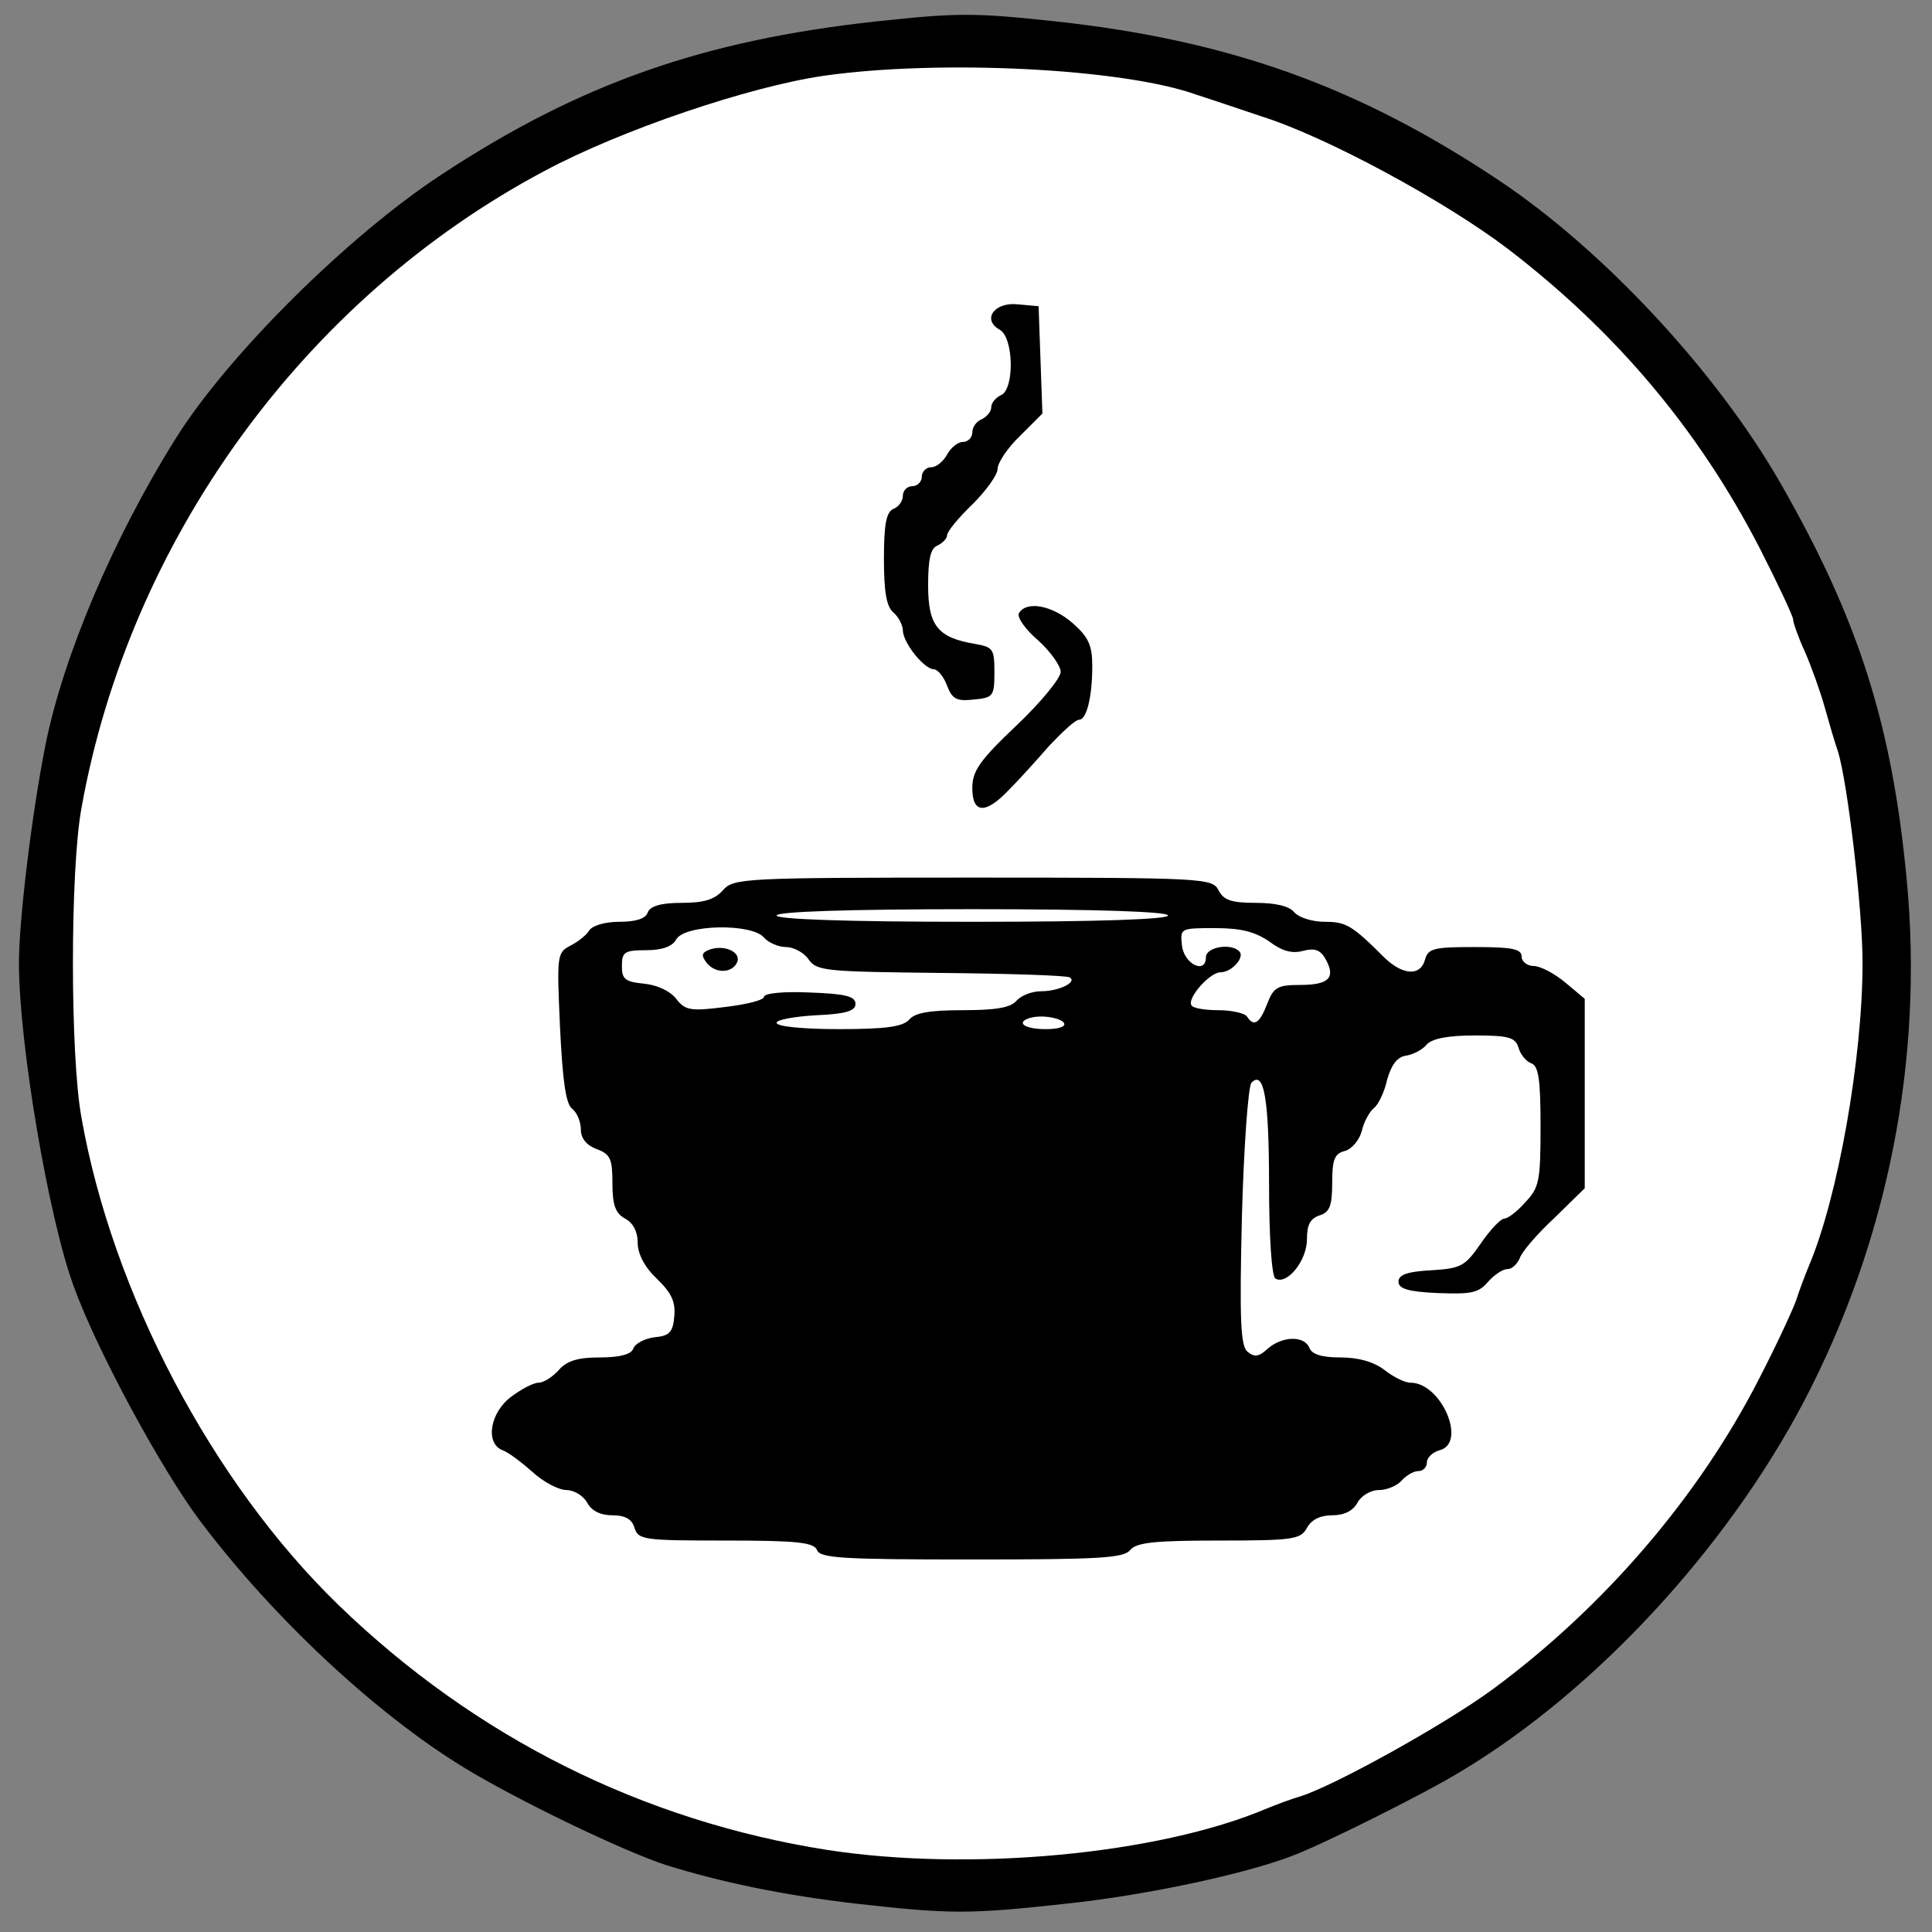 <!DOCTYPE svg PUBLIC "-//W3C//DTD SVG 20010904//EN" "http://www.w3.org/TR/2001/REC-SVG-20010904/DTD/svg10.dtd">
<svg version="1.0" xmlns="http://www.w3.org/2000/svg" width="306px" height="306px" viewBox="0 0 3060 3060" preserveAspectRatio="xMidYMid meet">
<rect x="0" y="0" width="3060" height="3060" fill="#808080" stroke="none"/>
<g id="layer101" fill="#000000" stroke="none">
 <path d="M1355 3015 c-112 -13 -210 -33 -300 -61 -68 -22 -238 -104 -321 -155 -139 -85 -302 -237 -417 -390 -61 -81 -163 -269 -200 -371 -40 -108 -87 -385 -87 -513 0 -67 20 -234 42 -345 28 -140 107 -327 206 -485 83 -133 275 -323 422 -419 219 -144 414 -212 687 -242 130 -14 156 -14 286 0 274 30 478 103 700 251 167 111 347 305 448 482 123 215 176 382 199 627 27 284 -30 572 -163 826 -122 232 -329 457 -542 585 -55 34 -223 118 -270 135 -76 29 -232 62 -355 75 -155 17 -184 17 -335 0z"/>
 </g>
<g id="layer102" fill="#ffffff" stroke="none">
 <path d="M1310 2930 c-292 -46 -557 -178 -774 -388 -200 -194 -358 -494 -407 -772 -18 -98 -18 -392 0 -490 76 -425 353 -807 733 -1009 121 -65 325 -134 443 -151 182 -26 473 -12 590 30 28 9 75 25 105 35 101 32 288 133 388 209 171 131 302 286 399 474 29 57 53 108 53 113 0 5 8 28 19 52 10 23 24 62 31 87 7 25 16 56 21 70 15 48 39 249 39 335 0 151 -39 372 -85 480 -7 17 -16 41 -20 54 -4 12 -30 69 -59 125 -95 186 -245 361 -421 491 -76 56 -251 153 -305 170 -14 4 -38 13 -55 20 -171 72 -468 100 -695 65z m480 -475 c10 -12 39 -15 141 -15 118 0 129 -2 139 -20 7 -13 21 -20 40 -20 19 0 33 -7 40 -20 6 -11 21 -20 34 -20 13 0 29 -7 36 -15 7 -8 19 -15 26 -15 8 0 14 -6 14 -14 0 -7 9 -16 20 -19 44 -11 3 -107 -46 -107 -9 0 -27 -9 -41 -20 -17 -13 -41 -20 -70 -20 -30 0 -45 -5 -49 -15 -8 -20 -43 -19 -66 1 -14 13 -21 14 -32 5 -11 -9 -13 -48 -9 -214 3 -111 10 -206 15 -212 20 -21 28 25 28 162 0 79 4 144 10 148 18 11 50 -28 50 -62 0 -23 5 -33 20 -38 16 -5 20 -15 20 -52 0 -37 4 -46 20 -50 11 -3 23 -17 27 -32 3 -14 12 -30 19 -36 7 -5 17 -26 21 -45 7 -24 16 -36 30 -38 12 -2 27 -10 33 -18 9 -9 33 -14 76 -14 53 0 64 3 69 19 3 11 12 22 20 25 12 4 15 26 15 100 0 86 -2 97 -24 120 -13 15 -28 26 -33 26 -6 0 -23 18 -38 40 -25 36 -31 39 -79 42 -37 2 -51 7 -51 18 0 11 15 16 62 18 53 2 65 0 80 -18 10 -11 23 -20 31 -20 7 0 15 -8 19 -17 3 -10 28 -39 55 -64 l48 -47 0 -150 0 -150 -31 -26 c-17 -14 -39 -26 -50 -26 -10 0 -19 -7 -19 -15 0 -12 -15 -15 -74 -15 -65 0 -74 2 -79 20 -7 26 -34 25 -63 -2 -53 -53 -62 -58 -96 -58 -20 0 -41 -7 -48 -15 -8 -10 -30 -15 -61 -15 -38 0 -51 -4 -59 -20 -10 -19 -21 -20 -389 -20 -365 0 -379 1 -396 20 -13 15 -31 20 -65 20 -33 0 -50 5 -54 15 -3 10 -19 15 -45 15 -23 0 -43 6 -48 14 -4 7 -18 18 -30 24 -21 11 -21 16 -16 129 4 83 9 121 19 129 8 6 14 21 14 33 0 14 9 25 25 31 22 8 25 16 25 54 0 35 5 48 20 56 13 7 20 21 20 38 0 18 11 39 30 57 24 23 30 37 28 60 -2 25 -8 31 -31 33 -16 2 -31 10 -34 18 -3 9 -21 14 -53 14 -34 0 -52 5 -65 20 -10 11 -24 20 -32 20 -8 0 -27 10 -43 22 -34 25 -42 74 -14 85 9 3 30 19 47 34 17 16 42 29 54 29 12 0 27 9 33 20 7 13 21 20 40 20 20 0 31 6 35 20 6 19 15 20 145 20 113 0 139 3 144 15 5 13 41 15 244 15 201 0 242 -2 252 -15z m-192 -1204 c15 -15 44 -47 64 -70 21 -22 41 -41 47 -41 12 0 21 -36 21 -85 0 -33 -6 -46 -31 -68 -32 -28 -73 -36 -85 -16 -4 6 10 26 30 43 20 18 36 41 36 50 0 10 -31 48 -70 85 -58 55 -70 72 -70 99 0 41 21 42 58 3z m-23 -186 c0 -37 -2 -40 -30 -45 -60 -10 -75 -29 -75 -93 0 -42 4 -59 15 -63 8 -4 15 -11 15 -16 0 -6 18 -28 40 -49 22 -22 40 -47 40 -56 0 -10 16 -34 36 -53 l35 -35 -3 -85 -3 -85 -33 -3 c-37 -4 -57 24 -29 40 23 12 24 96 2 104 -8 4 -15 12 -15 19 0 7 -7 15 -15 19 -8 3 -15 12 -15 21 0 8 -7 15 -15 15 -8 0 -19 9 -25 20 -6 11 -17 20 -25 20 -8 0 -15 7 -15 15 0 8 -7 15 -15 15 -8 0 -15 7 -15 15 0 9 -7 18 -15 21 -11 5 -15 23 -15 79 0 52 4 76 15 85 8 7 15 20 15 29 1 20 34 61 49 61 6 0 16 12 21 26 8 21 15 25 42 22 31 -3 33 -5 33 -43z"/>
 <path d="M1230 1620 c0 -5 28 -10 63 -12 47 -2 62 -7 62 -18 0 -12 -16 -16 -72 -18 -41 -2 -73 1 -73 7 0 5 -28 12 -62 16 -55 7 -63 5 -77 -13 -9 -12 -30 -22 -51 -24 -30 -3 -35 -7 -35 -28 0 -22 4 -25 38 -25 26 0 42 -6 48 -17 13 -24 120 -26 139 -3 7 8 23 15 35 15 12 0 29 9 36 20 13 18 28 19 209 21 107 1 199 4 204 7 13 7 -16 22 -45 22 -15 0 -32 7 -39 15 -9 11 -33 15 -85 15 -52 0 -76 4 -85 15 -10 11 -36 15 -111 15 -56 0 -99 -4 -99 -10z m-62 -97 c5 -16 -22 -27 -44 -19 -13 5 -14 9 -4 22 15 17 41 15 48 -3z"/>
 <path d="M1620 1620 c0 -5 13 -10 29 -10 17 0 33 5 36 10 4 6 -8 10 -29 10 -20 0 -36 -4 -36 -10z"/>
 <path d="M1975 1610 c-3 -5 -24 -10 -45 -10 -21 0 -41 -3 -43 -8 -7 -11 29 -52 46 -52 18 0 39 -24 30 -33 -13 -14 -53 -7 -53 9 0 28 -35 11 -38 -19 -3 -27 -2 -27 53 -27 41 0 63 6 85 21 20 15 36 20 54 15 19 -5 28 -1 36 14 16 29 4 40 -41 40 -36 0 -42 4 -52 30 -12 31 -21 37 -32 20z"/>
 <path d="M1230 1450 c0 -6 110 -10 310 -10 200 0 310 4 310 10 0 6 -110 10 -310 10 -200 0 -310 -4 -310 -10z"/>
 </g>

</svg>